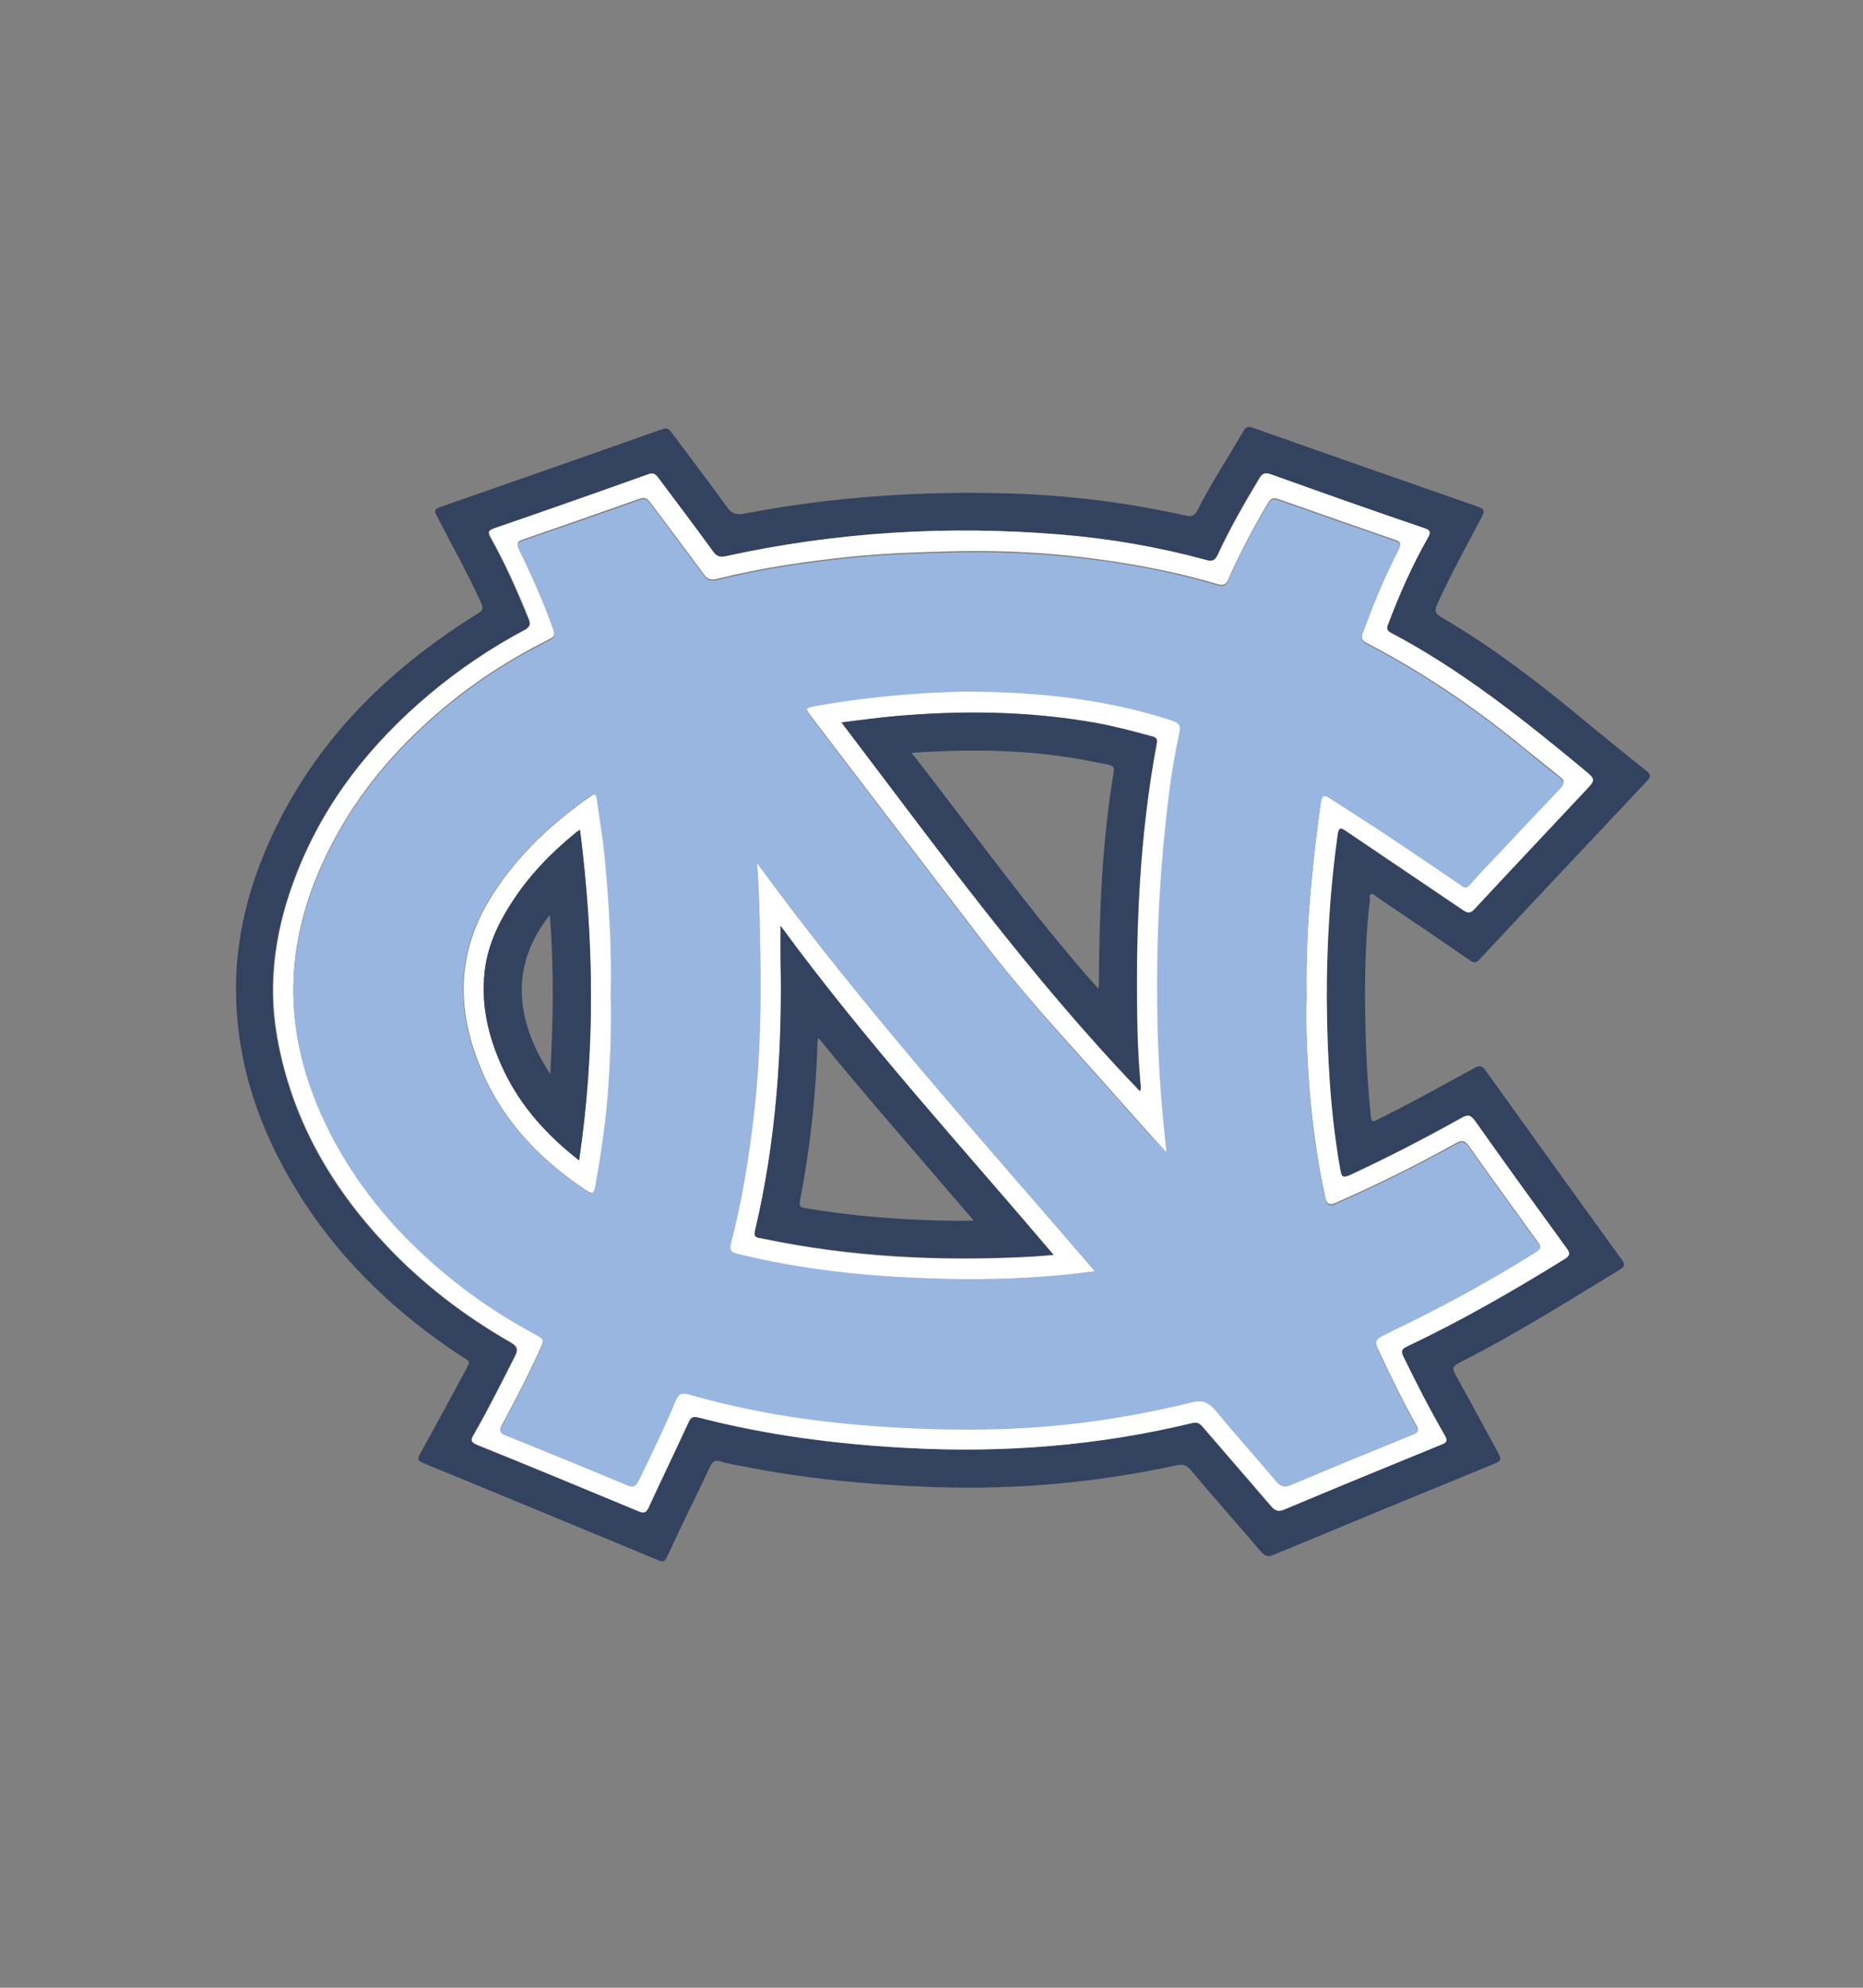 <?xml version="1.0" encoding="utf-8"?>
<!-- Generator: Adobe Illustrator 21.0.2, SVG Export Plug-In . SVG Version: 6.00 Build 0)  -->
<svg version="1.1" id="Layer_1" xmlns="http://www.w3.org/2000/svg" xmlns:xlink="http://www.w3.org/1999/xlink" x="0px" y="0px"
	 viewBox="0 0 600 640" style="enable-background:new 0 0 600 640;" xml:space="preserve">
<rect x="0" y="0" width="600" height="640" fill="#808080" stroke="none"/>
<style type="text/css">
	.st0{fill:#33435F;}
	.st1{fill:#FFFFFF;}
	.st2{fill:#98B6E0;}
</style>
<g id="Layer_3">
	<g>
		<path class="st0" d="M439.6,318.8c0.1,14.7,0.5,27.1,1.8,39.6c0.3,3.1,0.3,3.1,3,1.7c10.3-5.1,20.3-10.7,30.4-16.2
			c1.6-0.9,2.4-0.9,3.6,0.7c14.6,20.4,29.3,40.8,44,61.1c1,1.4,0.9,2.1-0.6,3c-17.1,10.4-34,21.1-51.9,30.1c-2.2,1.1-2.2,2-1.1,3.9
			c4.7,8.4,9.2,16.9,13.8,25.3c0.8,1.5,1,2.3-0.9,3.1c-23.9,9.8-47.7,19.6-71.5,29.5c-1.7,0.7-2.7,0.6-4-0.9
			c-7.6-8.9-15.3-17.6-22.8-26.5c-1.4-1.6-2.7-1.8-4.6-1.4c-25.7,5.6-51.7,7.9-77.9,7c-20.6-0.7-41-2.6-61.2-6.6
			c-2.6-0.5-5.3-0.9-7.8-1.7c-1.8-0.5-2.5,0.2-3.2,1.7c-4.6,9.7-9.4,19.4-13.9,29.1c-0.7,1.5-1.2,1.7-2.7,1.1
			c-25.2-10.5-50.4-20.9-75.7-31.3c-1.7-0.7-2.1-1.3-1.1-3c4.8-8.7,9.6-17.5,14.3-26.3c2.1-4,2.1-3.1-1.4-5.4
			c-20-13.2-37.2-29.3-50.3-49.4c-12.7-19.5-20.8-40.6-21.8-64.1c-0.9-20.4,4.3-39.5,13.3-57.6c12.7-25.5,31.7-45.4,54.9-61.5
			c3.2-2.2,6.5-4.4,9.8-6.4c1.4-0.9,1.6-1.7,0.9-3.2c-4.2-9.3-9.2-18.1-13.8-27.1c-1.6-3-1.6-3.1,1.6-4.2
			c23.5-8.2,47-16.4,70.4-24.7c1.8-0.6,2.4,0.1,3.2,1.2c5.9,7.9,11.9,15.8,17.7,23.8c1.5,2.1,2.9,2.7,5.5,2.2
			c28.5-5.5,57.3-7.4,86.3-6.5c18.9,0.6,37.6,3,56,7.1c2,0.4,2.9,0,3.8-1.8c4.5-8.8,9.9-17.1,14.9-25.6c0.8-1.3,1.5-1.3,2.8-0.9
			c24.1,8.5,48.3,17,72.5,25.4c2.4,0.8,2.2,1.6,1.3,3.4c-4.9,9.3-10,18.5-14.3,28c-1,2.1-0.7,3.1,1.4,4.3
			c16.7,9.7,31.9,21.5,46.7,33.8c6.3,5.2,12.7,10.4,19.1,15.5c1.6,1.2,1.8,1.8,0.3,3.4c-18,19.1-36,38.2-53.9,57.4
			c-1.1,1.2-1.8,1.2-3.1,0.3c-10-6.9-20-13.7-30-20.4c-0.6-0.4-1-1.2-1.8-0.9c-0.8,0.3-0.4,1.3-0.4,1.9
			C439.9,300.2,439.7,310.6,439.6,318.8z M427.3,320.7c0-17.4,1.1-34.7,3.3-51.9c0.3-2.6,1-2.3,2.8-1.2
			c12.5,8.5,25.1,16.9,37.6,25.4c1.5,1,2.3,1.2,3.7-0.3c11.8-12.7,23.7-25.4,35.6-38c3.5-3.8,3.5-3.8-0.6-7.1
			c-19.6-16.2-39.3-32.1-62-43.9c-1.4-0.8-1.3-1.5-0.8-2.8c3.6-9.5,7.8-18.7,12.7-27.6c1-1.8,0.9-2.5-1.2-3.3
			c-16.5-5.7-32.9-11.5-49.3-17.3c-2-0.7-2.8-0.2-3.7,1.4c-4.8,7.9-9.4,16-13.3,24.4c-0.9,1.9-1.8,2.3-3.8,1.8
			c-15.4-4.2-31.1-6.9-47-8.2c-36.3-3-72.2-0.8-107.8,7c-1.9,0.4-2.9,0-4-1.5c-5.9-8-11.8-15.8-17.7-23.8c-0.9-1.2-1.6-1.7-3.2-1.1
			c-16.5,5.9-33,11.7-49.6,17.4c-2,0.7-2,1.4-1.1,3c4.7,8.4,8.6,17.2,12.2,26.1c0.8,1.9,0.4,2.8-1.4,3.7
			c-10.9,5.8-21,12.7-30.5,20.6c-18.8,15.8-33.6,34.5-42.7,57.5c-6.7,17-9.6,34.6-6.4,52.8c4.6,26.1,17.1,48.1,35.1,67.1
			c11.7,12.5,25.2,22.8,40.1,31.3c1.9,1.1,2.6,2,1.5,4.3c-4.3,8.5-8.5,17-13.3,25.3c-0.9,1.7-1.2,2.5,1,3.4
			c17.4,7,34.7,14.2,52,21.4c1.7,0.7,2.4,0.5,3.2-1.2c4.2-9.1,8.6-18.2,12.8-27.3c0.8-1.6,1.4-2.2,3.3-1.7c22,5.7,44.5,8.6,67.2,9.8
			c31,1.7,61.6-0.7,91.7-8c1.6-0.4,2.4,0,3.4,1.1c7.3,8.5,14.7,16.9,22,25.5c1.4,1.6,2.4,2,4.4,1.2c16.8-7,33.7-14,50.6-20.9
			c1.9-0.8,1.9-1.4,1-3c-4.7-8.3-9.1-16.7-13.3-25.3c-0.8-1.5-0.9-2.3,1-3.2c17.6-8.3,34.3-18,50.9-28.2c1.9-1.2,1.8-1.9,0.6-3.6
			c-9.9-13.6-19.7-27.2-29.5-41c-1.4-1.9-2.3-1.9-4.2-0.9c-11.8,6.6-23.8,12.8-36.1,18.5c-2,0.9-2.6,0.7-3-1.6
			C428.4,358.3,427.4,339.5,427.3,320.7z"/>
		<path class="st1" d="M427.3,320.7c0.1,18.8,1.1,37.5,4.4,56.1c0.4,2.2,0.9,2.5,3,1.6c12.3-5.7,24.3-11.9,36.1-18.5
			c1.9-1.1,2.8-1,4.2,0.9c9.7,13.7,19.6,27.4,29.5,41c1.2,1.6,1.3,2.4-0.6,3.6c-16.5,10.2-33.3,19.9-50.9,28.2
			c-1.8,0.9-1.7,1.7-1,3.2c4.2,8.6,8.5,17,13.3,25.3c0.9,1.6,0.9,2.3-1,3c-16.9,6.9-33.7,13.8-50.6,20.9c-2,0.9-3.1,0.4-4.4-1.2
			c-7.3-8.5-14.7-17-22-25.5c-1-1.1-1.8-1.5-3.4-1.1c-30.2,7.3-60.8,9.7-91.7,8c-22.7-1.2-45.2-4.1-67.2-9.8c-2-0.5-2.6,0.1-3.3,1.7
			c-4.2,9.1-8.6,18.2-12.8,27.3c-0.8,1.7-1.5,1.9-3.2,1.2c-17.3-7.2-34.7-14.4-52-21.4c-2.3-0.9-2-1.8-1-3.4
			c4.7-8.3,9-16.8,13.3-25.3c1.1-2.2,0.5-3.1-1.5-4.3c-14.8-8.5-28.3-18.8-40.1-31.3c-18-19.1-30.5-41-35.1-67.1
			C86.1,315.5,89,298,95.7,281c9-23,23.9-41.7,42.7-57.5c9.4-7.9,19.6-14.8,30.5-20.6c1.7-0.9,2.2-1.8,1.4-3.7
			c-3.6-8.9-7.5-17.7-12.2-26.1c-0.9-1.6-0.9-2.3,1.1-3c16.6-5.7,33.1-11.5,49.6-17.4c1.6-0.6,2.3-0.1,3.2,1.1
			c5.9,7.9,11.9,15.8,17.7,23.8c1.1,1.5,2.1,1.9,4,1.5c35.6-7.8,71.5-10,107.8-7c15.9,1.3,31.6,4,47,8.2c2,0.6,2.9,0.2,3.8-1.8
			c3.9-8.4,8.5-16.4,13.3-24.4c1-1.6,1.8-2.1,3.7-1.4c16.4,5.9,32.8,11.7,49.3,17.3c2.2,0.7,2.3,1.4,1.2,3.3
			c-5,8.8-9.1,18.1-12.7,27.6c-0.5,1.2-0.6,2,0.8,2.8c22.6,11.9,42.4,27.7,62,43.9c4.1,3.4,4.1,3.4,0.6,7.1
			c-11.9,12.7-23.8,25.3-35.6,38c-1.4,1.5-2.2,1.3-3.7,0.3c-12.5-8.5-25.1-16.9-37.6-25.4c-1.7-1.2-2.4-1.4-2.8,1.2
			C428.4,286,427.3,303.3,427.3,320.7z M420.8,320.8c-0.2-12.6,0.4-24.4,1.5-36.1c0.8-8.9,1.9-17.8,3.1-26.7
			c0.3-2.2,0.9-2.6,2.8-1.4c5.5,3.6,11.1,7.1,16.6,10.7c8.7,5.8,17.3,11.6,25.9,17.5c1,0.7,1.6,0.9,2.6-0.2
			c3.5-3.9,7.1-7.7,10.7-11.5c6.2-6.6,12.4-13.2,18.7-19.8c1.3-1.3,1.1-2.2-0.3-3.2c-3.6-2.9-7.2-5.8-10.8-8.7
			c-15.9-13.1-32.8-24.7-51.1-34.2c-1.8-0.9-2.3-1.7-1.6-3.7c3.3-9.1,7-18.1,11.5-26.7c0.8-1.6,0.9-2.4-1.1-3
			c-12.5-4.3-25-8.7-37.5-13.1c-1.6-0.6-2.5-0.3-3.4,1.2c-4.7,7.9-9,16-12.7,24.4c-0.9,2.1-1.8,2.3-3.8,1.7
			c-15.6-4.6-31.6-7.4-47.8-9.1c-12.5-1.3-25.1-1.7-37.8-1.4c-10.7,0.3-21.3,0.6-31.9,1.7c-14.7,1.5-29.2,3.6-43.6,7.2
			c-2,0.5-3,0-4.2-1.6c-5.7-7.8-11.5-15.4-17.2-23.1c-1-1.3-1.9-1.7-3.5-1.1c-12.5,4.4-25,8.8-37.5,13.1c-1.9,0.6-2,1.3-1.2,3
			c4.1,8.4,7.9,16.9,11,25.7c0.7,2.1,0.2,2.7-1.5,3.5c-14.8,7.4-28.4,16.6-40.5,27.9c-13.5,12.5-24.5,27-32.2,43.8
			c-4.9,10.7-8.2,21.8-9.2,33.5c-1.5,17.5,2.3,34.1,9.8,49.9c7.9,16.8,19.1,31.2,32.8,43.6c10.5,9.5,21.9,17.5,34.3,24.3
			c3.8,2.1,3.8,2,2,6c-3.7,8.1-7.8,16-12,23.8c-0.8,1.5-0.9,2.3,0.9,3c13.2,5.4,26.3,10.8,39.5,16.2c1.9,0.8,2.8,0.4,3.6-1.5
			c4.2-8.6,8.3-17.2,12-25.9c0.9-2.2,2-2.5,4.2-1.9c24.2,7,49,10,74.1,11c15.8,0.6,31.6,0.4,47.4-1.3c13.7-1.5,27.2-3.9,40.6-7.2
			c3.5-0.9,5.4,0.2,7.5,2.7c6.5,7.7,13.1,15.2,19.6,22.9c1.4,1.6,2.6,1.9,4.6,1.1c13.2-5.5,26.4-11,39.7-16.4
			c1.9-0.8,1.2-1.7,0.6-2.8c-4-7.1-7.6-14.5-11.1-21.9c-2.7-5.5-2.6-5.6,2.9-8.2c0.2-0.1,0.5-0.2,0.7-0.4
			c15.5-7.4,30.6-15.6,45.2-24.7c2.9-1.8,2.9-1.7,1-4.3c-7.2-10-14.5-20-21.6-30.1c-1.3-1.9-2.4-2-4.3-0.9
			c-12.5,7-25.3,13.3-38.5,19.1c-2.4,1.1-3,0.3-3.5-1.8c-2.4-10.9-3.9-21.8-4.9-32.9C421,341.9,420.5,331,420.8,320.8z"/>
		<path class="st2" d="M420.8,320.8c-0.3,10.2,0.2,21.2,1.1,32.1c0.9,11.1,2.5,22,4.9,32.9c0.5,2.2,1.1,2.9,3.5,1.8
			c13.1-5.8,26-12.1,38.5-19.1c1.9-1.1,3-1,4.3,0.9c7.1,10.1,14.4,20.1,21.6,30.1c1.9,2.6,1.8,2.5-1,4.3
			c-14.6,9.1-29.7,17.3-45.2,24.7c-0.2,0.1-0.5,0.2-0.7,0.4c-5.5,2.6-5.6,2.6-2.9,8.2c3.6,7.4,7.1,14.8,11.1,21.9
			c0.6,1.1,1.3,2-0.6,2.8c-13.3,5.4-26.5,10.8-39.7,16.4c-2,0.8-3.2,0.5-4.6-1.1c-6.5-7.7-13.2-15.2-19.6-22.9
			c-2.1-2.4-3.9-3.6-7.5-2.7c-13.4,3.3-26.9,5.7-40.6,7.2c-15.8,1.7-31.6,1.9-47.4,1.3c-25.1-1-49.9-4-74.1-11
			c-2.2-0.6-3.3-0.3-4.2,1.9c-3.7,8.8-7.8,17.3-12,25.9c-0.9,1.8-1.7,2.2-3.6,1.5c-13.1-5.5-26.3-10.9-39.5-16.2
			c-1.8-0.7-1.7-1.6-0.9-3c4.2-7.9,8.3-15.7,12-23.8c1.8-4,1.8-3.9-2-6c-12.4-6.7-23.9-14.8-34.3-24.3
			c-13.7-12.5-24.9-26.9-32.8-43.6c-7.5-15.8-11.3-32.4-9.8-49.9c1-11.7,4.4-22.8,9.2-33.5c7.7-16.8,18.7-31.3,32.2-43.8
			c12.1-11.3,25.7-20.5,40.5-27.9c1.7-0.8,2.2-1.4,1.5-3.5c-3.1-8.8-6.9-17.3-11-25.7c-0.8-1.7-0.7-2.3,1.2-3
			c12.5-4.3,25-8.6,37.5-13.1c1.7-0.6,2.5-0.2,3.5,1.1c5.7,7.7,11.5,15.4,17.2,23.1c1.2,1.6,2.2,2.1,4.2,1.6
			c14.3-3.6,28.9-5.7,43.6-7.2c10.6-1.1,21.3-1.4,31.9-1.7c12.6-0.3,25.2,0.1,37.8,1.4c16.2,1.6,32.2,4.5,47.8,9.1
			c2,0.6,2.9,0.4,3.8-1.7c3.6-8.4,8-16.5,12.7-24.4c0.9-1.5,1.8-1.8,3.4-1.2c12.5,4.4,25,8.8,37.5,13.1c2,0.7,1.9,1.5,1.1,3
			c-4.5,8.6-8.1,17.6-11.5,26.7c-0.7,2-0.2,2.8,1.6,3.7c18.3,9.5,35.2,21.1,51.1,34.2c3.6,2.9,7.1,5.9,10.8,8.7
			c1.3,1.1,1.5,1.9,0.3,3.2c-6.3,6.6-12.5,13.2-18.7,19.8c-3.6,3.8-7.3,7.6-10.7,11.5c-1,1.1-1.6,0.9-2.6,0.2
			c-8.6-5.9-17.2-11.7-25.9-17.5c-5.5-3.6-11.1-7.1-16.6-10.7c-1.9-1.2-2.4-0.8-2.8,1.4c-1.3,8.9-2.3,17.8-3.1,26.7
			C421.2,296.4,420.6,308.2,420.8,320.8z M375.7,371c-1.8-16-2.9-31.7-3.1-47.5c-0.2-17.1,0.4-34.1,2-51.1
			c1.1-12.1,2.5-24.2,5.1-36.1c0.5-2.5-0.1-3.4-2.4-4.1c-20.5-6.7-41.6-9-63-9.3c-6.9-0.1-13.8,0.3-20.8,0.8
			c-10.5,0.7-20.8,2-31.2,3.9c-3,0.6-3,0.7-1.2,3.2c17.6,23.1,35.2,46.2,52.9,69.3c10.1,13.1,20.9,25.7,31.9,38
			c8.2,9.1,16.3,18.3,24.5,27.5C372.2,367.3,374,369.2,375.7,371z M243.8,277.9c0.6,8.4,0.8,16.6,1,24.7c0.4,18.5,0.2,37-1.9,55.4
			c-1.6,14.3-3.9,28.5-7.5,42.4c-0.6,2.1,0,2.8,2.1,3.3c20.3,4.9,40.9,7.2,61.7,7.9c14,0.5,27.9,0.3,41.8-1
			c3.7-0.3,7.3-0.8,11.6-1.3C315.3,365.9,277.3,323.8,243.8,277.9z M196.7,320.4c0.4-14.9-0.7-29.8-2.2-44.7
			c-0.6-6.2-1.7-12.3-2.5-18.4c-0.2-1.5-0.6-1.9-2-0.9c-12.3,8.6-23,18.6-31.3,31.3c-10.8,16.6-12.2,34.1-5.5,52.5
			c6.7,18.3,19,32.1,35,42.8c2.5,1.7,2.9,1.6,3.4-1.6c1.6-9.1,3.1-18.2,3.8-27.4C196.5,342.8,197,331.6,196.7,320.4z"/>
		<path class="st1" d="M375.7,371c-1.7-1.9-3.5-3.7-5.2-5.6c-8.2-9.2-16.3-18.4-24.5-27.5c-11.1-12.3-21.9-24.8-31.9-38
			c-17.7-23.1-35.3-46.2-52.9-69.3c-1.9-2.5-1.8-2.6,1.2-3.2c10.3-1.9,20.7-3.1,31.2-3.9c6.9-0.5,13.9-0.9,20.8-0.8
			c21.4,0.3,42.5,2.6,63,9.3c2.3,0.8,3,1.6,2.4,4.1c-2.6,11.9-4,24-5.1,36.1c-1.6,17-2.2,34.1-2,51.1
			C372.8,339.3,373.9,355,375.7,371z M271,232.6c31.2,40.9,60.9,82,96.2,118.7c0.4-1,0.1-2,0.1-2.9c-0.6-6.7-0.9-13.5-1-20.3
			c-0.5-29.8,0.8-59.5,6.3-88.8c0.3-1.4-0.2-1.9-1.5-2.2c-6.1-1.6-12.2-3.3-18.4-4.4c-21.8-3.9-43.7-4.1-65.7-2
			C281.8,231.2,276.7,231.9,271,232.6z"/>
		<path class="st1" d="M243.8,277.9c33.5,45.9,71.5,88,108.8,131.4c-4.2,0.5-7.9,1-11.6,1.3c-13.9,1.3-27.9,1.5-41.8,1
			c-20.8-0.7-41.4-2.9-61.7-7.9c-2.1-0.5-2.6-1.2-2.1-3.3c3.6-13.9,5.9-28.1,7.5-42.4c2.1-18.4,2.3-36.9,1.9-55.4
			C244.6,294.5,244.5,286.3,243.8,277.9z M251.4,298.1c0,4.2-0.1,7.5,0,10.9c0.6,29.4-1.5,58.5-8.2,87.2c-0.6,2.6,1,2.3,2.3,2.6
			c28.2,6,56.8,7.4,85.5,5.9c2.6-0.1,5.2-0.4,8.3-0.6C309.6,369,278.8,335.5,251.4,298.1z"/>
		<path class="st1" d="M196.7,320.4c0.3,11.2-0.2,22.4-1.1,33.6c-0.8,9.2-2.2,18.3-3.8,27.4c-0.6,3.1-0.9,3.2-3.4,1.6
			c-16-10.7-28.4-24.4-35-42.8c-6.7-18.4-5.3-35.9,5.5-52.5c8.2-12.7,19-22.7,31.3-31.3c1.4-1,1.8-0.6,2,0.9
			c0.8,6.1,1.9,12.3,2.5,18.4C196.1,290.6,197.1,305.5,196.7,320.4z M186.5,373.6c5.3-35.7,4.8-70.8,0.3-106.4
			c-0.8,0.5-1.2,0.7-1.5,1c-8.1,6.7-15.3,14.1-20.9,23c-4.2,6.6-7.4,13.6-8.3,21.5c-1.3,11.4,1.4,22.1,6.3,32.3
			C167.9,356.3,176.1,365.5,186.5,373.6z"/>
		<path class="st0" d="M271,232.6c5.7-0.7,10.8-1.4,15.9-1.9c22-2,43.9-1.8,65.7,2c6.2,1.1,12.3,2.7,18.4,4.4
			c1.2,0.3,1.7,0.8,1.5,2.2c-5.5,29.4-6.8,59-6.3,88.8c0.1,6.8,0.4,13.5,1,20.3c0.1,0.9,0.4,1.9-0.1,2.9
			C331.8,314.6,302.1,273.5,271,232.6z M293.6,242.4c20.1,25.7,38.6,51.8,60.1,75.9c0.1-0.6,0.2-0.8,0.2-1c0.1-23.1,1-46.1,4.8-68.9
			c0.3-1.6-0.6-1.9-1.8-2.2c-5.5-1.1-11-2.2-16.5-2.9C325,241.3,309.6,241.3,293.6,242.4z"/>
		<path class="st0" d="M251.4,298.1c27.4,37.4,58.2,70.9,87.9,105.9c-3,0.2-5.7,0.5-8.3,0.6c-28.7,1.4-57.3,0-85.5-5.9
			c-1.3-0.3-3,0-2.3-2.6c6.8-28.7,8.8-57.8,8.2-87.2C251.4,305.6,251.4,302.3,251.4,298.1z M313.6,393c-16.9-19.8-33.8-38.9-50-58.8
			c-0.2,0.5-0.3,0.8-0.3,1c-0.5,17.4-2.4,34.6-5.7,51.7c-0.3,1.7,0.5,1.9,1.8,2.1c7.4,1.2,14.8,2.2,22.2,2.8
			C292.1,392.7,302.6,393.2,313.6,393z"/>
		<path class="st0" d="M186.5,373.6c-10.4-8.1-18.6-17.2-24.1-28.6c-4.9-10.2-7.6-20.9-6.3-32.3c0.9-7.9,4.1-14.9,8.3-21.5
			c5.6-8.9,12.8-16.4,20.9-23c0.3-0.3,0.7-0.5,1.5-1C191.3,302.7,191.8,337.8,186.5,373.6z M177.2,345.8c1-17.2,1.2-34-0.1-51.2
			C164.7,310,165.3,327.7,177.2,345.8z"/>
	</g>
</g>
</svg>
